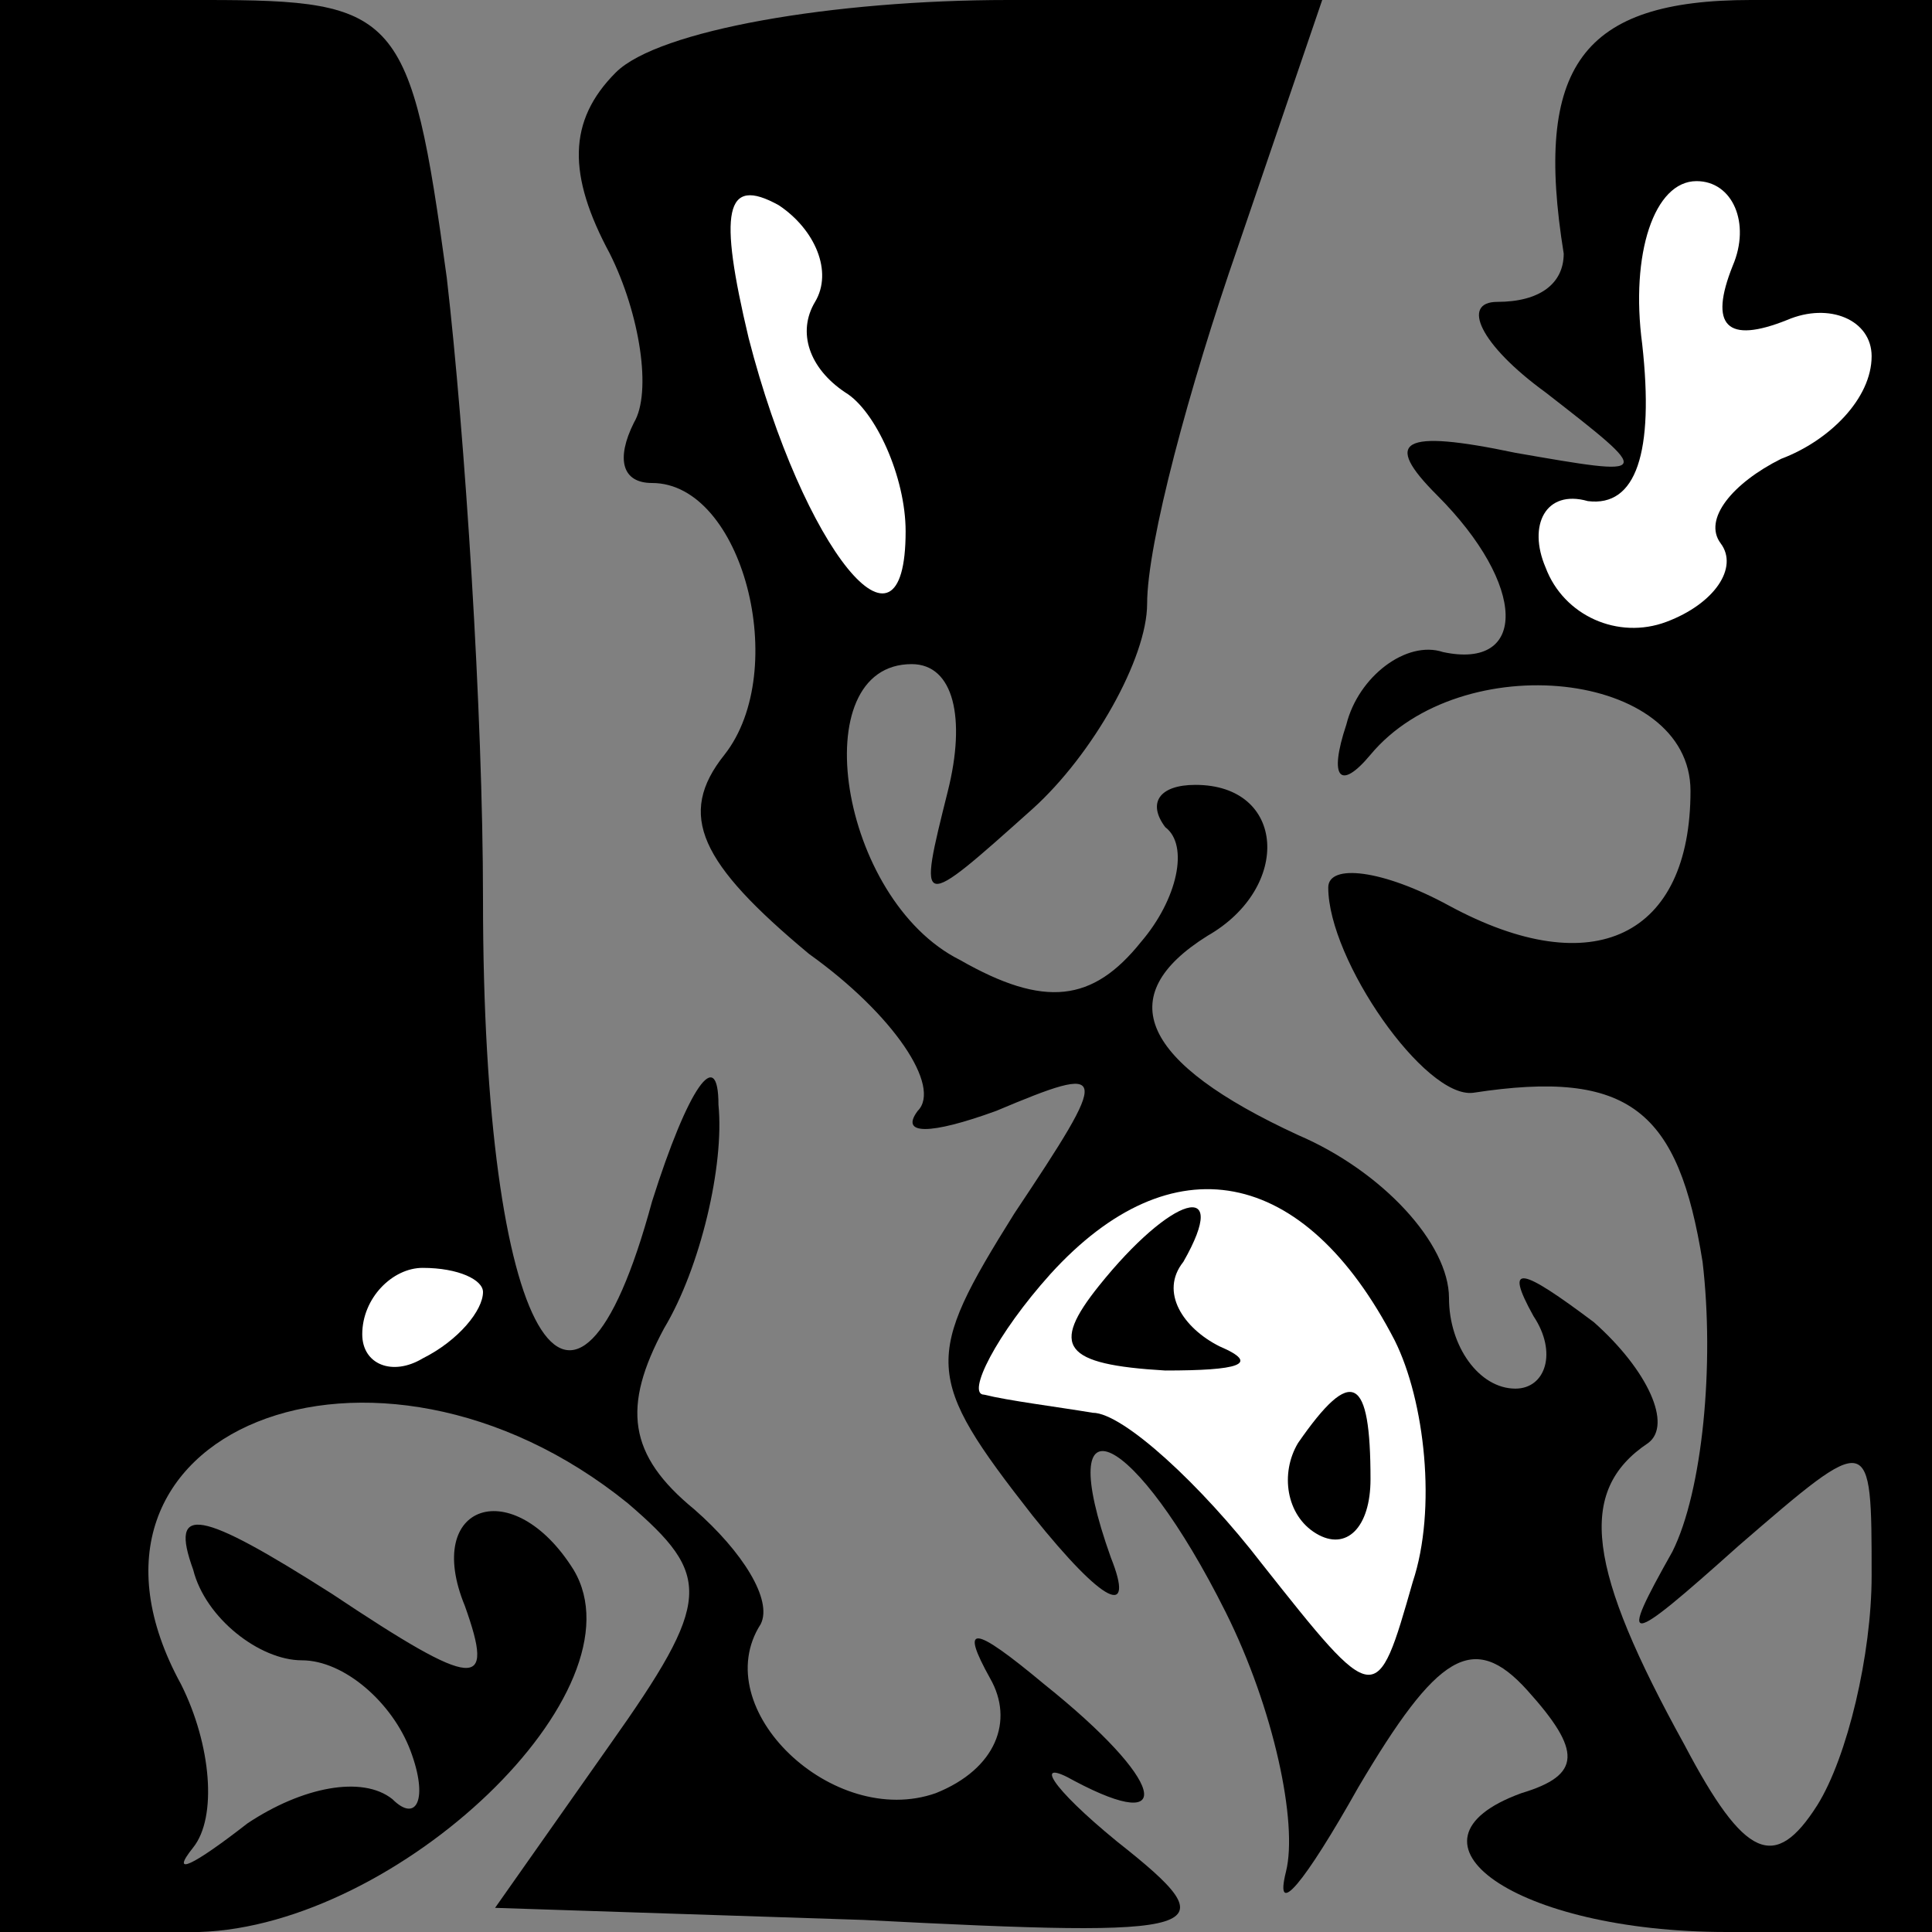 <?xml version="1.0" standalone="no"?>
<!DOCTYPE svg PUBLIC "-//W3C//DTD SVG 20010904//EN"
 "http://www.w3.org/TR/2001/REC-SVG-20010904/DTD/svg10.dtd">
<svg version="1.0" xmlns="http://www.w3.org/2000/svg"
 width="32pt" height="32pt" viewBox="0 0 32 32"
 preserveAspectRatio="xMidYMid meet">
<rect x="0" y="0" width="32" height="32" fill="#808080" stroke="none"/>
<g transform="translate(0,32) scale(0.1,-0.1)"
fill="#000000" stroke="none">
<path fill="#000000" stroke="none" d="M0 160 l0 -160 33 0 c33 1 74 40 62 60
-10 16 -25 11 -18 -6 5 -14 2 -14 -22 2 -22 14 -27 15 -23 4 2 -8 11 -15 18
-15 7 0 15 -7 18 -15 3 -8 1 -12 -3 -8 -5 4 -15 2 -24 -4 -9 -7 -13 -9 -9 -4
4 5 3 17 -2 27 -23 42 32 64 74 30 14 -12 14 -16 -3 -40 l-19 -27 61 -2 c58
-3 61 -2 42 13 -11 9 -14 14 -7 10 17 -9 15 0 -5 16 -12 10 -14 10 -9 1 4 -7
1 -15 -9 -19 -17 -6 -38 14 -29 28 2 4 -3 12 -11 19 -11 9 -12 17 -5 30 6 10
10 27 9 37 0 10 -5 3 -11 -16 -13 -48 -28 -23 -28 50 0 31 -3 77 -6 103 -6 44
-8 46 -40 46 l-34 0 0 -160z"/>
<path fill="#ffffff" stroke="none" d="M80 106 c0 -3 -4 -8 -10 -11 -5 -3 -10
-1 -10 4 0 6 5 11 10 11 6 0 10 -2 10 -4z"/>
<path fill="#000000" stroke="none" d="M102 308 c-8 -8 -8 -17 -1 -30 5 -10 7
-23 4 -28 -3 -6 -2 -10 3 -10 15 0 23 -31 12 -45 -8 -10 -4 -18 14 -33 14 -10
22 -22 18 -26 -3 -4 2 -4 13 0 19 8 19 7 3 -17 -15 -24 -15 -27 3 -50 12 -15
17 -17 13 -7 -10 28 4 21 19 -9 8 -16 12 -35 10 -43 -2 -8 3 -2 12 14 13 22
19 26 28 16 9 -10 9 -14 -1 -17 -22 -8 -1 -23 34 -23 l34 0 0 160 0 160 -30 0
c-28 0 -36 -11 -31 -42 0 -5 -4 -8 -11 -8 -6 0 -3 -7 8 -15 18 -14 18 -14 -5
-10 -19 4 -22 2 -13 -7 15 -15 15 -29 1 -26 -6 2 -14 -4 -16 -12 -3 -9 -1 -11
4 -5 15 18 53 14 53 -6 0 -24 -16 -32 -40 -19 -11 6 -20 7 -20 3 0 -12 16 -35
24 -34 26 4 34 -3 38 -28 2 -17 0 -38 -5 -48 -9 -16 -8 -16 11 1 22 19 22 19
22 -5 0 -13 -4 -30 -9 -38 -7 -11 -12 -9 -22 10 -16 29 -18 42 -6 50 4 3 0 12
-9 20 -12 9 -15 10 -10 1 4 -6 2 -12 -3 -12 -6 0 -11 7 -11 15 0 9 -11 21 -25
27 -26 12 -31 23 -15 33 14 8 13 25 -2 25 -6 0 -8 -3 -5 -7 4 -3 2 -12 -4 -19
-8 -10 -16 -11 -30 -3 -20 10 -26 49 -8 49 7 0 9 -9 6 -21 -5 -20 -5 -20 14
-3 10 9 19 25 19 34 0 10 7 36 15 59 l14 41 -52 0 c-29 0 -58 -5 -65 -12z"/>
<path fill="#ffffff" stroke="none" d="M135 270 c-3 -5 -1 -11 5 -15 5 -3 10
-14 10 -23 0 -24 -17 -3 -26 32 -5 21 -4 27 5 22 6 -4 9 -11 6 -16z"/>
<path fill="#ffffff" stroke="none" d="M287 276 c-4 -10 -1 -13 9 -9 7 3 14 0
14 -6 0 -7 -7 -14 -15 -17 -8 -4 -13 -10 -10 -14 3 -4 -1 -10 -9 -13 -8 -3
-17 1 -20 9 -3 7 0 13 7 11 8 -1 11 8 9 26 -2 15 2 27 9 27 6 0 9 -7 6 -14z"/>
<path fill="#ffffff" stroke="none" d="M231 98 c5 -10 7 -28 3 -40 -6 -21 -6
-21 -25 3 -10 13 -23 25 -28 25 -6 1 -14 2 -18 3 -3 0 2 10 11 20 20 22 42 18
57 -11z"/>
<path fill="#000000" stroke="none" d="M182 107 c-8 -10 -6 -13 11 -14 12 0
16 1 9 4 -6 3 -10 9 -6 14 8 14 -2 11 -14 -4z"/>
<path fill="#000000" stroke="none" d="M215 81 c-3 -5 -2 -12 3 -15 5 -3 9 1
9 9 0 17 -3 19 -12 6z"/>
</g>
</svg>
